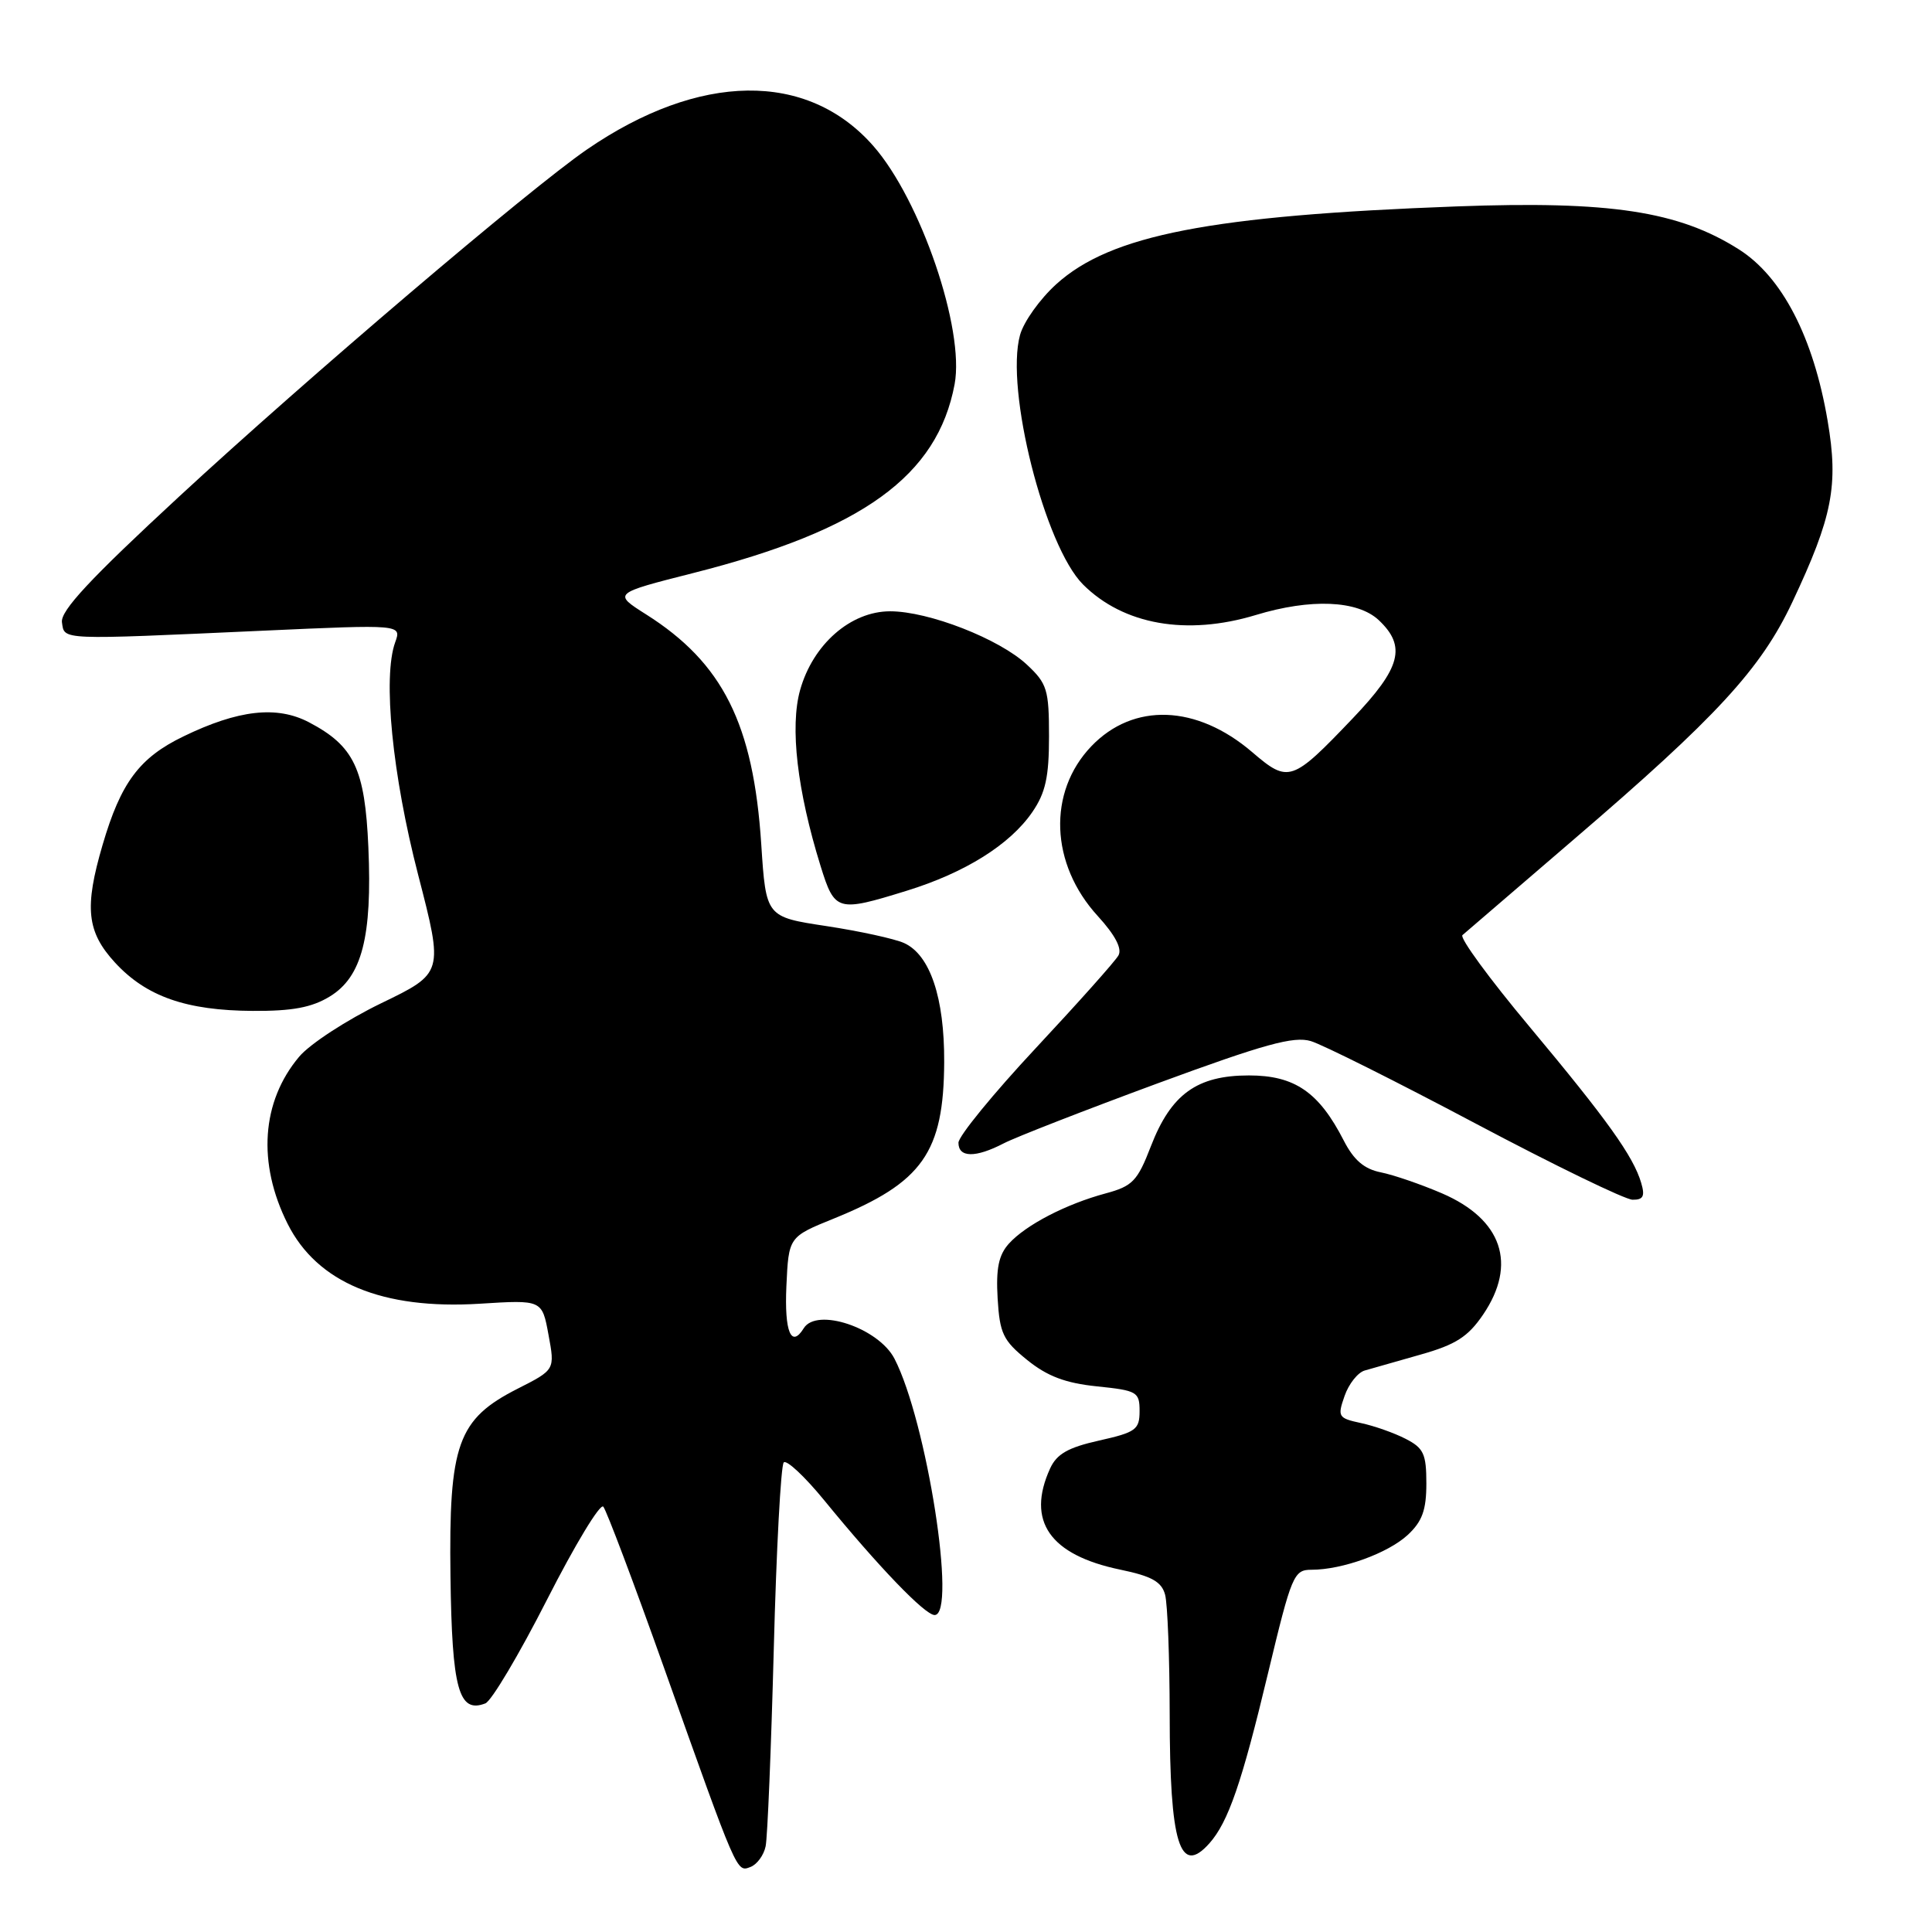 <?xml version="1.0" encoding="UTF-8" standalone="no"?>
<!DOCTYPE svg PUBLIC "-//W3C//DTD SVG 1.1//EN" "http://www.w3.org/Graphics/SVG/1.1/DTD/svg11.dtd" >
<svg xmlns="http://www.w3.org/2000/svg" xmlns:xlink="http://www.w3.org/1999/xlink" version="1.1" viewBox="0 0 256 256">
 <g >
 <path fill="currentColor"
d=" M 101.45 244.64 C 101.70 243.46 102.18 231.70 102.53 218.50 C 102.87 205.30 103.47 194.18 103.85 193.78 C 104.22 193.39 106.63 195.64 109.20 198.78 C 116.39 207.58 122.56 214.00 123.84 214.00 C 126.82 214.00 122.80 188.31 118.52 180.03 C 116.41 175.96 108.22 173.21 106.50 176.00 C 104.84 178.68 103.93 176.48 104.20 170.44 C 104.50 163.89 104.50 163.89 110.50 161.46 C 122.24 156.69 125.05 152.71 125.11 140.74 C 125.15 132.20 123.24 126.52 119.80 124.96 C 118.54 124.39 113.90 123.38 109.50 122.71 C 101.50 121.50 101.50 121.50 100.87 111.87 C 99.83 95.93 95.78 87.84 85.61 81.41 C 81.22 78.63 81.22 78.63 91.86 75.93 C 114.27 70.25 124.21 63.07 126.49 50.92 C 127.85 43.65 122.00 26.49 115.72 19.34 C 106.98 9.38 92.66 9.57 77.74 19.83 C 70.10 25.09 40.71 50.10 23.71 65.82 C 11.93 76.71 7.99 80.94 8.21 82.46 C 8.55 84.84 7.69 84.80 34.86 83.57 C 53.22 82.74 53.22 82.74 52.36 85.12 C 50.70 89.73 51.98 102.68 55.41 115.93 C 58.77 128.94 58.77 128.94 50.50 132.94 C 45.94 135.15 41.06 138.33 39.64 140.02 C 34.64 145.96 34.08 154.13 38.11 162.16 C 42.03 169.97 50.66 173.55 63.57 172.75 C 71.83 172.23 71.83 172.23 72.68 176.87 C 73.54 181.50 73.54 181.50 68.61 184.00 C 60.63 188.05 59.46 191.33 59.69 208.90 C 59.89 223.82 60.78 227.07 64.31 225.71 C 65.12 225.40 68.79 219.22 72.48 211.97 C 76.17 204.72 79.52 199.17 79.94 199.64 C 80.35 200.11 83.98 209.72 87.99 221.00 C 97.77 248.50 97.59 248.09 99.45 247.38 C 100.31 247.05 101.21 245.82 101.45 244.64 Z  M 160.25 244.25 C 162.75 241.44 164.55 236.22 168.03 221.67 C 171.15 208.67 171.43 208.00 173.79 208.00 C 177.87 208.00 183.91 205.81 186.54 203.38 C 188.45 201.60 189.00 200.09 189.00 196.57 C 189.00 192.65 188.64 191.87 186.25 190.65 C 184.74 189.87 182.07 188.93 180.32 188.56 C 177.32 187.91 177.20 187.72 178.16 184.98 C 178.71 183.38 179.92 181.86 180.83 181.60 C 181.75 181.33 185.09 180.38 188.27 179.48 C 192.90 178.17 194.52 177.13 196.52 174.19 C 201.06 167.50 199.05 161.56 191.06 158.12 C 188.29 156.93 184.65 155.68 182.96 155.34 C 180.76 154.90 179.38 153.72 178.05 151.12 C 174.76 144.70 171.55 142.50 165.49 142.50 C 158.60 142.50 155.17 144.98 152.50 151.88 C 150.72 156.50 150.07 157.17 146.51 158.13 C 141.24 159.55 135.93 162.31 133.69 164.78 C 132.33 166.29 131.96 168.06 132.19 172.04 C 132.47 176.70 132.91 177.62 136.10 180.20 C 138.77 182.36 141.17 183.27 145.35 183.70 C 150.68 184.25 151.00 184.43 151.00 186.98 C 151.00 189.43 150.50 189.79 145.64 190.88 C 141.52 191.80 140.02 192.66 139.14 194.59 C 135.97 201.55 139.10 206.05 148.46 207.99 C 152.61 208.85 153.92 209.59 154.38 211.30 C 154.71 212.51 154.98 219.66 154.99 227.18 C 155.00 244.34 156.33 248.65 160.25 244.25 Z  M 217.47 156.75 C 216.43 153.21 212.97 148.38 202.65 136.02 C 197.37 129.71 193.38 124.26 193.78 123.91 C 194.18 123.56 200.80 117.87 208.50 111.26 C 227.48 94.99 233.33 88.63 237.49 79.79 C 242.83 68.46 243.63 64.32 242.17 55.76 C 240.29 44.69 236.14 36.68 230.42 33.05 C 222.43 27.98 213.35 26.60 193.03 27.35 C 160.42 28.56 147.18 31.13 139.98 37.64 C 137.81 39.60 135.64 42.63 135.16 44.39 C 133.17 51.58 138.42 72.35 143.51 77.45 C 148.86 82.79 157.24 84.27 166.41 81.49 C 173.69 79.28 179.88 79.54 182.69 82.17 C 186.38 85.65 185.64 88.48 179.26 95.17 C 171.18 103.64 170.74 103.79 165.92 99.66 C 158.56 93.36 150.19 93.06 144.61 98.88 C 138.79 104.96 139.15 114.50 145.47 121.39 C 147.76 123.90 148.71 125.70 148.20 126.60 C 147.78 127.36 142.83 132.90 137.22 138.91 C 131.60 144.93 127.00 150.56 127.00 151.42 C 127.00 153.41 129.26 153.44 133.00 151.50 C 134.60 150.67 143.77 147.10 153.39 143.55 C 167.52 138.35 171.43 137.27 173.69 137.95 C 175.24 138.41 185.05 143.32 195.50 148.86 C 205.95 154.40 215.32 158.95 216.32 158.97 C 217.74 158.99 217.99 158.51 217.47 156.75 Z  M 43.70 132.04 C 47.96 129.44 49.33 124.15 48.81 112.26 C 48.36 101.87 46.92 98.84 40.93 95.70 C 36.68 93.48 31.58 94.05 24.30 97.58 C 18.47 100.40 16.01 103.70 13.60 111.93 C 11.15 120.27 11.49 123.47 15.25 127.56 C 19.39 132.05 24.68 133.90 33.50 133.95 C 38.73 133.98 41.31 133.50 43.70 132.04 Z  M 120.14 118.03 C 127.88 115.64 133.84 111.91 136.79 107.60 C 138.54 105.05 139.00 102.95 139.00 97.59 C 139.00 91.38 138.75 90.57 136.07 88.07 C 132.41 84.65 123.06 81.00 117.95 81.00 C 112.72 81.00 107.72 85.37 106.02 91.43 C 104.65 96.32 105.63 104.77 108.73 114.75 C 110.61 120.79 110.93 120.88 120.14 118.03 Z "/>
</g>
</svg>